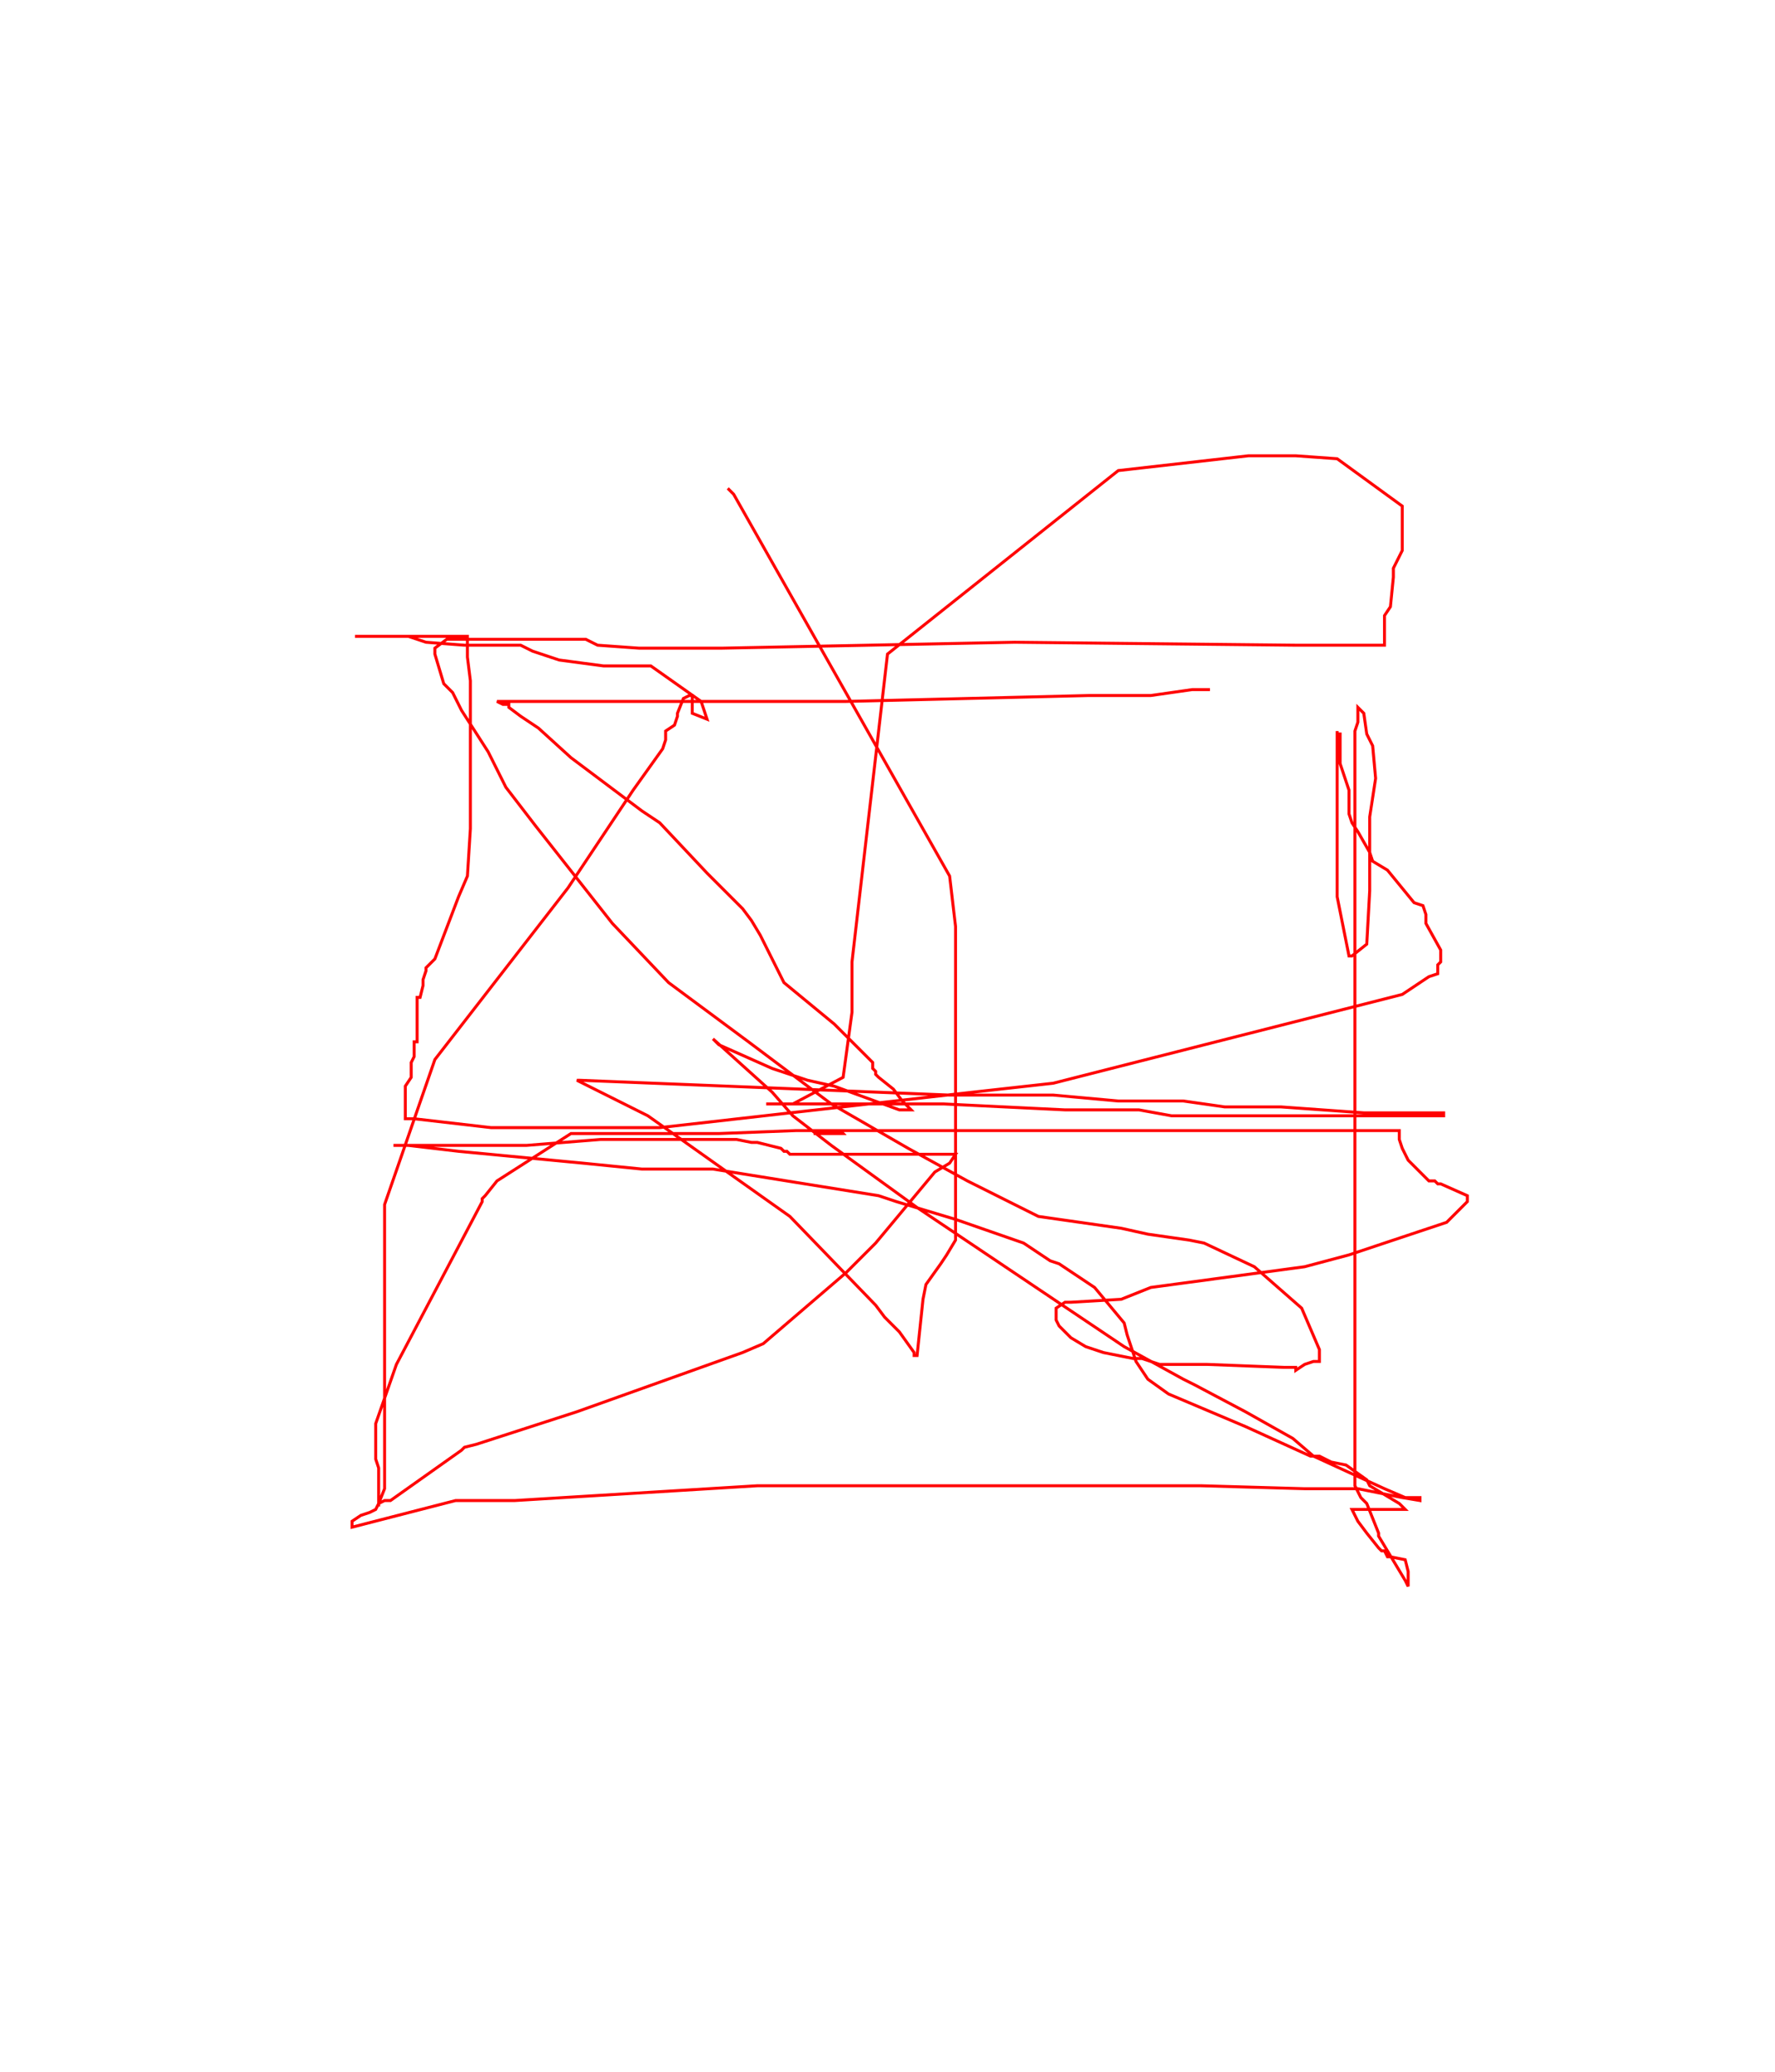 <svg width='600' height='700' xmlns='http://www.w3.org/2000/svg' xmlns:xlink='http://www.w3.org/1999/xlink'>
<g>
<polyline fill='none' stroke='red' points='246,165 248,167 321,296 323,313 323,330 323,346 323,374 323,385 323,389 323,402 323,406 323,412 323,419 320,424 318,427 313,434 312,439 310,458 309,458 309,457 304,450 299,445 296,441 267,411 219,377 195,365 196,365 321,370 340,370 356,370 378,372 400,372 414,374 433,374 461,376 464,376 474,376 486,376 488,376 488,377 487,377 486,377 482,377 476,377 462,377 456,377 431,377 410,377 407,377 405,377 402,377 401,377 396,377 385,375 360,375 319,373 310,373 306,373 278,373 259,373 260,373 266,373 268,373 285,364 288,342 288,325 300,221 378,159 422,154 438,154 452,155 474,171 474,173 474,174 474,176 474,178 474,182 474,186 471,192 471,195 470,205 468,208 468,212 468,214 468,216 468,217 468,218 463,218 438,218 343,217 244,219 228,219 222,219 216,219 202,218 198,216 170,216 166,216 165,216 161,216 160,216 159,216 156,216 154,216 151,216 147,219 147,219 147,220 147,221 150,231 153,234 156,240 165,254 171,266 181,279 207,312 226,332 253,352 281,373 307,388 327,399 351,411 365,413 379,415 388,417 402,419 407,420 424,428 440,442 446,456 446,459 446,460 444,460 441,461 438,463 438,462 434,462 408,461 392,461 386,459 384,459 383,459 378,458 373,457 367,455 362,452 358,448 357,446 357,445 357,442 360,440 362,440 379,439 389,435 441,428 456,424 489,413 495,407 496,406 496,405 496,404 487,400 486,400 485,399 483,399 479,395 476,392 474,388 473,385 473,382 473,382 472,382 471,382 464,382 462,382 452,382 431,382 395,382 359,382 355,382 352,382 346,382 343,382 338,382 332,382 324,382 309,382 301,382 293,382 285,382 281,382 280,382 278,383 276,383 275,383 277,383 283,383 284,383 285,383 284,382 277,382 269,382 243,383 218,383 214,383 193,383 168,399 164,404 163,405 163,406 134,461 127,481 127,485 127,488 127,493 128,496 128,497 128,501 128,502 128,503 128,504 128,506 128,507 128,508 128,509 128,508 130,503 130,476 130,475 130,429 130,407 147,358 192,300 214,267 224,253 225,250 225,247 228,245 229,242 229,241 231,236 233,235 234,235 234,236 234,240 234,241 239,243 237,237 220,225 204,225 189,223 180,220 176,218 171,218 169,218 162,218 157,218 144,217 138,215 123,215 120,215 120,215 122,215 144,215 151,215 154,215 155,215 157,215 158,215 158,216 158,216 158,218 158,222 159,230 159,237 159,239 159,240 159,249 159,280 158,296 155,303 147,324 144,327 144,328 143,331 143,333 142,337 141,337 141,338 141,339 141,344 141,347 141,352 140,352 140,353 140,355 140,357 139,359 139,364 137,367 137,374 137,375 137,377 137,378 140,378 166,381 185,381 223,381 329,369 356,366 474,336 483,330 486,329 486,326 487,325 487,324 487,321 482,312 482,311 482,310 482,309 481,306 478,305 469,294 464,291 463,288 459,281 457,278 456,275 456,267 453,258 453,254 453,248 452,248 452,247 452,248 452,249 452,250 452,251 452,253 452,254 452,263 452,303 456,323 457,323 462,319 463,301 463,276 465,263 464,252 462,248 461,241 459,239 459,239 459,244 458,247 458,260 458,309 458,331 458,380 458,404 458,423 458,451 458,459 458,475 458,484 458,488 458,502 460,506 462,508 466,518 466,519 475,534 476,536 476,535 476,531 475,527 470,526 469,526 468,524 467,524 466,523 462,518 459,514 457,510 458,510 461,510 464,510 468,510 474,510 475,510 473,508 463,502 462,500 455,495 450,494 446,492 443,492 421,482 395,471 388,466 384,460 381,451 380,447 370,435 358,427 355,426 346,420 323,412 303,406 297,404 241,395 217,395 197,393 155,389 138,387 135,387 133,387 134,387 139,387 153,387 164,387 178,387 203,385 217,385 228,385 244,385 248,385 249,385 254,386 255,386 256,386 264,388 265,389 266,389 267,390 269,390 270,390 300,390 321,390 323,390 321,393 316,396 296,420 286,430 258,454 251,457 195,477 161,488 157,489 156,490 132,507 130,507 128,508 127,510 125,511 122,512 119,514 119,515 119,516 119,516 154,507 174,507 256,502 320,502 381,502 389,502 390,502 391,502 396,502 397,502 406,502 441,503 447,503 453,503 454,503 455,503 459,503 474,506 480,507 480,507 480,506 477,506 475,506 468,503 444,492 437,486 421,477 404,468 400,466 380,455 310,408 281,387 268,377 261,369 241,351 243,353 261,361 273,365 282,367 304,375 307,375 308,375 305,372 302,368 297,364 296,363 296,362 295,361 295,359 292,356 286,350 282,346 265,332 257,316 254,311 251,307 239,295 223,278 217,274 193,256 182,246 176,242 172,239 172,238 170,238 168,237 173,237 226,237 253,237 286,237 368,235 386,235 389,235 403,233 405,233 408,233 409,233 409,233 ' /></g>
</svg>
